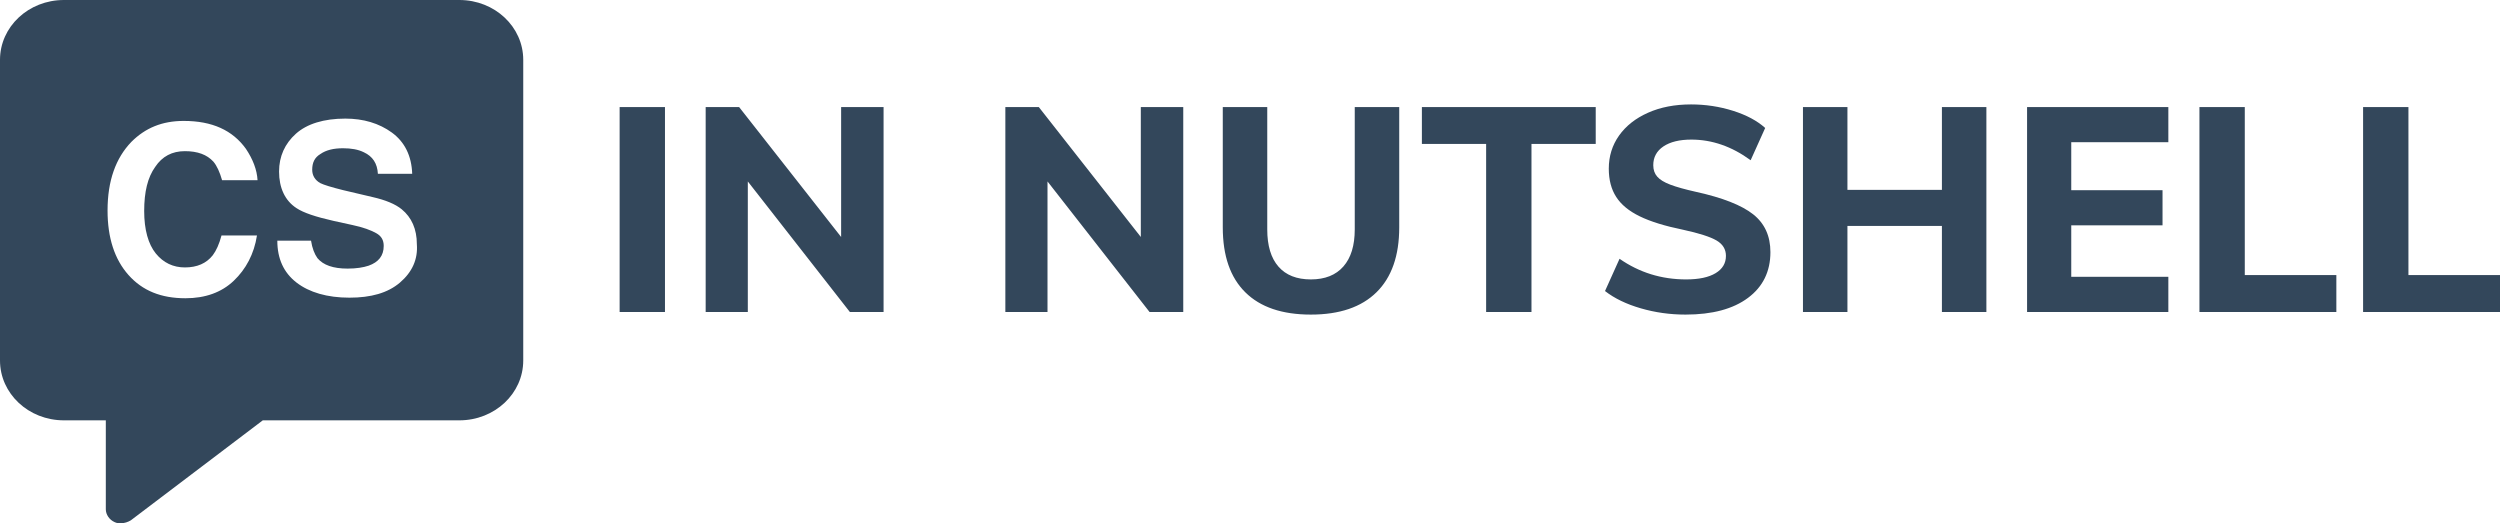 <?xml version="1.0" encoding="utf-8"?>
<svg viewBox="40.808 170.484 430.011 90" xmlns="http://www.w3.org/2000/svg">
  <path d="M 155.187 224.145 L 147.387 224.145 L 147.387 188.895 L 155.187 188.895 L 155.187 224.145 Z M 185.486 211.245 L 185.486 188.895 L 192.786 188.895 L 192.786 224.145 L 186.986 224.145 L 169.436 201.695 L 169.436 224.145 L 162.186 224.145 L 162.186 188.895 L 167.936 188.895 L 185.486 211.245 Z M 237.033 211.245 L 237.033 188.895 L 244.333 188.895 L 244.333 224.145 L 238.533 224.145 L 220.983 201.695 L 220.983 224.145 L 213.733 224.145 L 213.733 188.895 L 219.483 188.895 L 237.033 211.245 Z M 266.281 224.595 C 261.348 224.595 257.591 223.318 255.011 220.765 C 252.424 218.218 251.131 214.495 251.131 209.595 L 251.131 188.895 L 258.781 188.895 L 258.781 209.945 C 258.781 212.745 259.424 214.878 260.711 216.345 C 261.991 217.812 263.848 218.545 266.281 218.545 C 268.714 218.545 270.581 217.802 271.881 216.315 C 273.181 214.835 273.831 212.712 273.831 209.945 L 273.831 188.895 L 281.481 188.895 L 281.481 209.595 C 281.481 214.462 280.181 218.178 277.581 220.745 C 274.981 223.312 271.214 224.595 266.281 224.595 Z M 304.229 224.145 L 296.429 224.145 L 296.429 195.245 L 285.379 195.245 L 285.379 188.895 L 315.279 188.895 L 315.279 195.245 L 304.229 195.245 L 304.229 224.145 Z M 330.727 224.595 C 328.06 224.595 325.494 224.235 323.027 223.515 C 320.56 222.802 318.51 221.812 316.877 220.545 L 319.377 214.995 C 322.777 217.362 326.594 218.545 330.827 218.545 C 333.027 218.545 334.72 218.185 335.907 217.465 C 337.087 216.752 337.677 215.762 337.677 214.495 C 337.677 213.362 337.137 212.478 336.057 211.845 C 334.97 211.212 333.044 210.595 330.277 209.995 C 327.177 209.362 324.704 208.595 322.857 207.695 C 321.004 206.795 319.654 205.685 318.807 204.365 C 317.954 203.052 317.527 201.428 317.527 199.495 C 317.527 197.362 318.117 195.462 319.297 193.795 C 320.484 192.128 322.144 190.822 324.277 189.875 C 326.41 188.922 328.877 188.445 331.677 188.445 C 334.177 188.445 336.587 188.812 338.907 189.545 C 341.22 190.278 343.06 191.262 344.427 192.495 L 341.927 198.045 C 338.694 195.678 335.294 194.495 331.727 194.495 C 329.694 194.495 328.094 194.885 326.927 195.665 C 325.76 196.452 325.177 197.528 325.177 198.895 C 325.177 199.695 325.404 200.352 325.857 200.865 C 326.304 201.385 327.054 201.845 328.107 202.245 C 329.154 202.645 330.644 203.062 332.577 203.495 C 337.11 204.495 340.37 205.778 342.357 207.345 C 344.337 208.912 345.327 211.078 345.327 213.845 C 345.327 217.178 344.044 219.802 341.477 221.715 C 338.91 223.635 335.327 224.595 330.727 224.595 Z M 374.825 203.145 L 374.825 188.895 L 382.475 188.895 L 382.475 224.145 L 374.825 224.145 L 374.825 209.345 L 358.575 209.345 L 358.575 224.145 L 350.925 224.145 L 350.925 188.895 L 358.575 188.895 L 358.575 203.145 L 374.825 203.145 Z M 413.773 224.145 L 389.473 224.145 L 389.473 188.895 L 413.773 188.895 L 413.773 194.945 L 397.073 194.945 L 397.073 203.195 L 412.773 203.195 L 412.773 209.245 L 397.073 209.245 L 397.073 218.095 L 413.773 218.095 L 413.773 224.145 Z M 442.671 224.145 L 419.121 224.145 L 419.121 188.895 L 426.921 188.895 L 426.921 217.795 L 442.671 217.795 L 442.671 224.145 Z M 470.819 224.145 L 447.269 224.145 L 447.269 188.895 L 455.069 188.895 L 455.069 217.795 L 470.819 217.795 L 470.819 224.145 Z" style="fill: rgb(51, 71, 91); white-space: pre;"/>
  <path d="M 119.808 170.484 L 51.808 170.484 C 45.708 170.484 40.808 175.084 40.808 180.784 L 40.808 232.484 C 40.808 238.184 45.708 242.784 51.808 242.784 L 59.008 242.784 L 59.008 258.084 C 59.008 258.984 59.608 259.884 60.508 260.284 C 60.908 260.484 61.208 260.484 61.608 260.484 C 62.208 260.484 62.808 260.284 63.308 259.984 L 86.008 242.784 L 119.808 242.784 C 125.908 242.784 130.808 238.184 130.808 232.484 L 130.808 180.784 C 130.808 175.084 125.908 170.484 119.808 170.484 Z M 67.608 214.084 C 68.908 215.684 70.608 216.484 72.608 216.484 C 74.708 216.484 76.308 215.784 77.408 214.384 C 78.008 213.584 78.508 212.484 78.908 210.984 L 85.008 210.984 C 84.508 214.184 83.108 216.784 81.008 218.784 C 78.908 220.784 76.108 221.784 72.708 221.784 C 68.508 221.784 65.308 220.484 62.908 217.784 C 60.508 215.084 59.308 211.384 59.308 206.684 C 59.308 201.584 60.708 197.684 63.408 194.884 C 65.808 192.484 68.708 191.284 72.408 191.284 C 77.308 191.284 80.808 192.884 83.108 196.084 C 84.308 197.884 85.008 199.684 85.108 201.484 L 79.008 201.484 C 78.608 200.084 78.108 198.984 77.508 198.284 C 76.408 197.084 74.808 196.484 72.608 196.484 C 70.408 196.484 68.708 197.384 67.508 199.184 C 66.208 200.984 65.608 203.484 65.608 206.784 C 65.608 209.984 66.308 212.484 67.608 214.084 Z M 109.608 219.084 C 107.508 220.884 104.608 221.684 100.908 221.684 C 97.108 221.684 94.008 220.784 91.808 219.084 C 89.608 217.384 88.508 214.984 88.508 211.884 L 94.308 211.884 C 94.508 213.184 94.908 214.184 95.408 214.884 C 96.408 216.084 98.108 216.684 100.608 216.684 C 102.108 216.684 103.308 216.484 104.208 216.184 C 105.908 215.584 106.808 214.484 106.808 212.784 C 106.808 211.784 106.408 211.084 105.508 210.584 C 104.608 210.084 103.308 209.584 101.408 209.184 L 98.208 208.484 C 95.108 207.784 93.008 207.084 91.808 206.284 C 89.808 204.984 88.808 202.784 88.808 199.984 C 88.808 197.384 89.808 195.184 91.708 193.484 C 93.608 191.784 96.508 190.884 100.208 190.884 C 103.308 190.884 106.008 191.684 108.208 193.284 C 110.408 194.884 111.608 197.284 111.708 200.384 L 105.808 200.384 C 105.708 198.584 104.908 197.384 103.408 196.684 C 102.408 196.184 101.208 195.984 99.808 195.984 C 98.208 195.984 96.908 196.284 95.908 196.984 C 94.908 197.584 94.508 198.484 94.508 199.684 C 94.508 200.684 95.008 201.484 95.908 201.984 C 96.508 202.284 97.808 202.684 99.808 203.184 L 104.908 204.384 C 107.108 204.884 108.808 205.584 109.908 206.484 C 111.608 207.884 112.508 209.884 112.508 212.484 C 112.708 215.084 111.708 217.284 109.608 219.084 Z" style="fill: rgb(51, 71, 91);"/>
</svg>